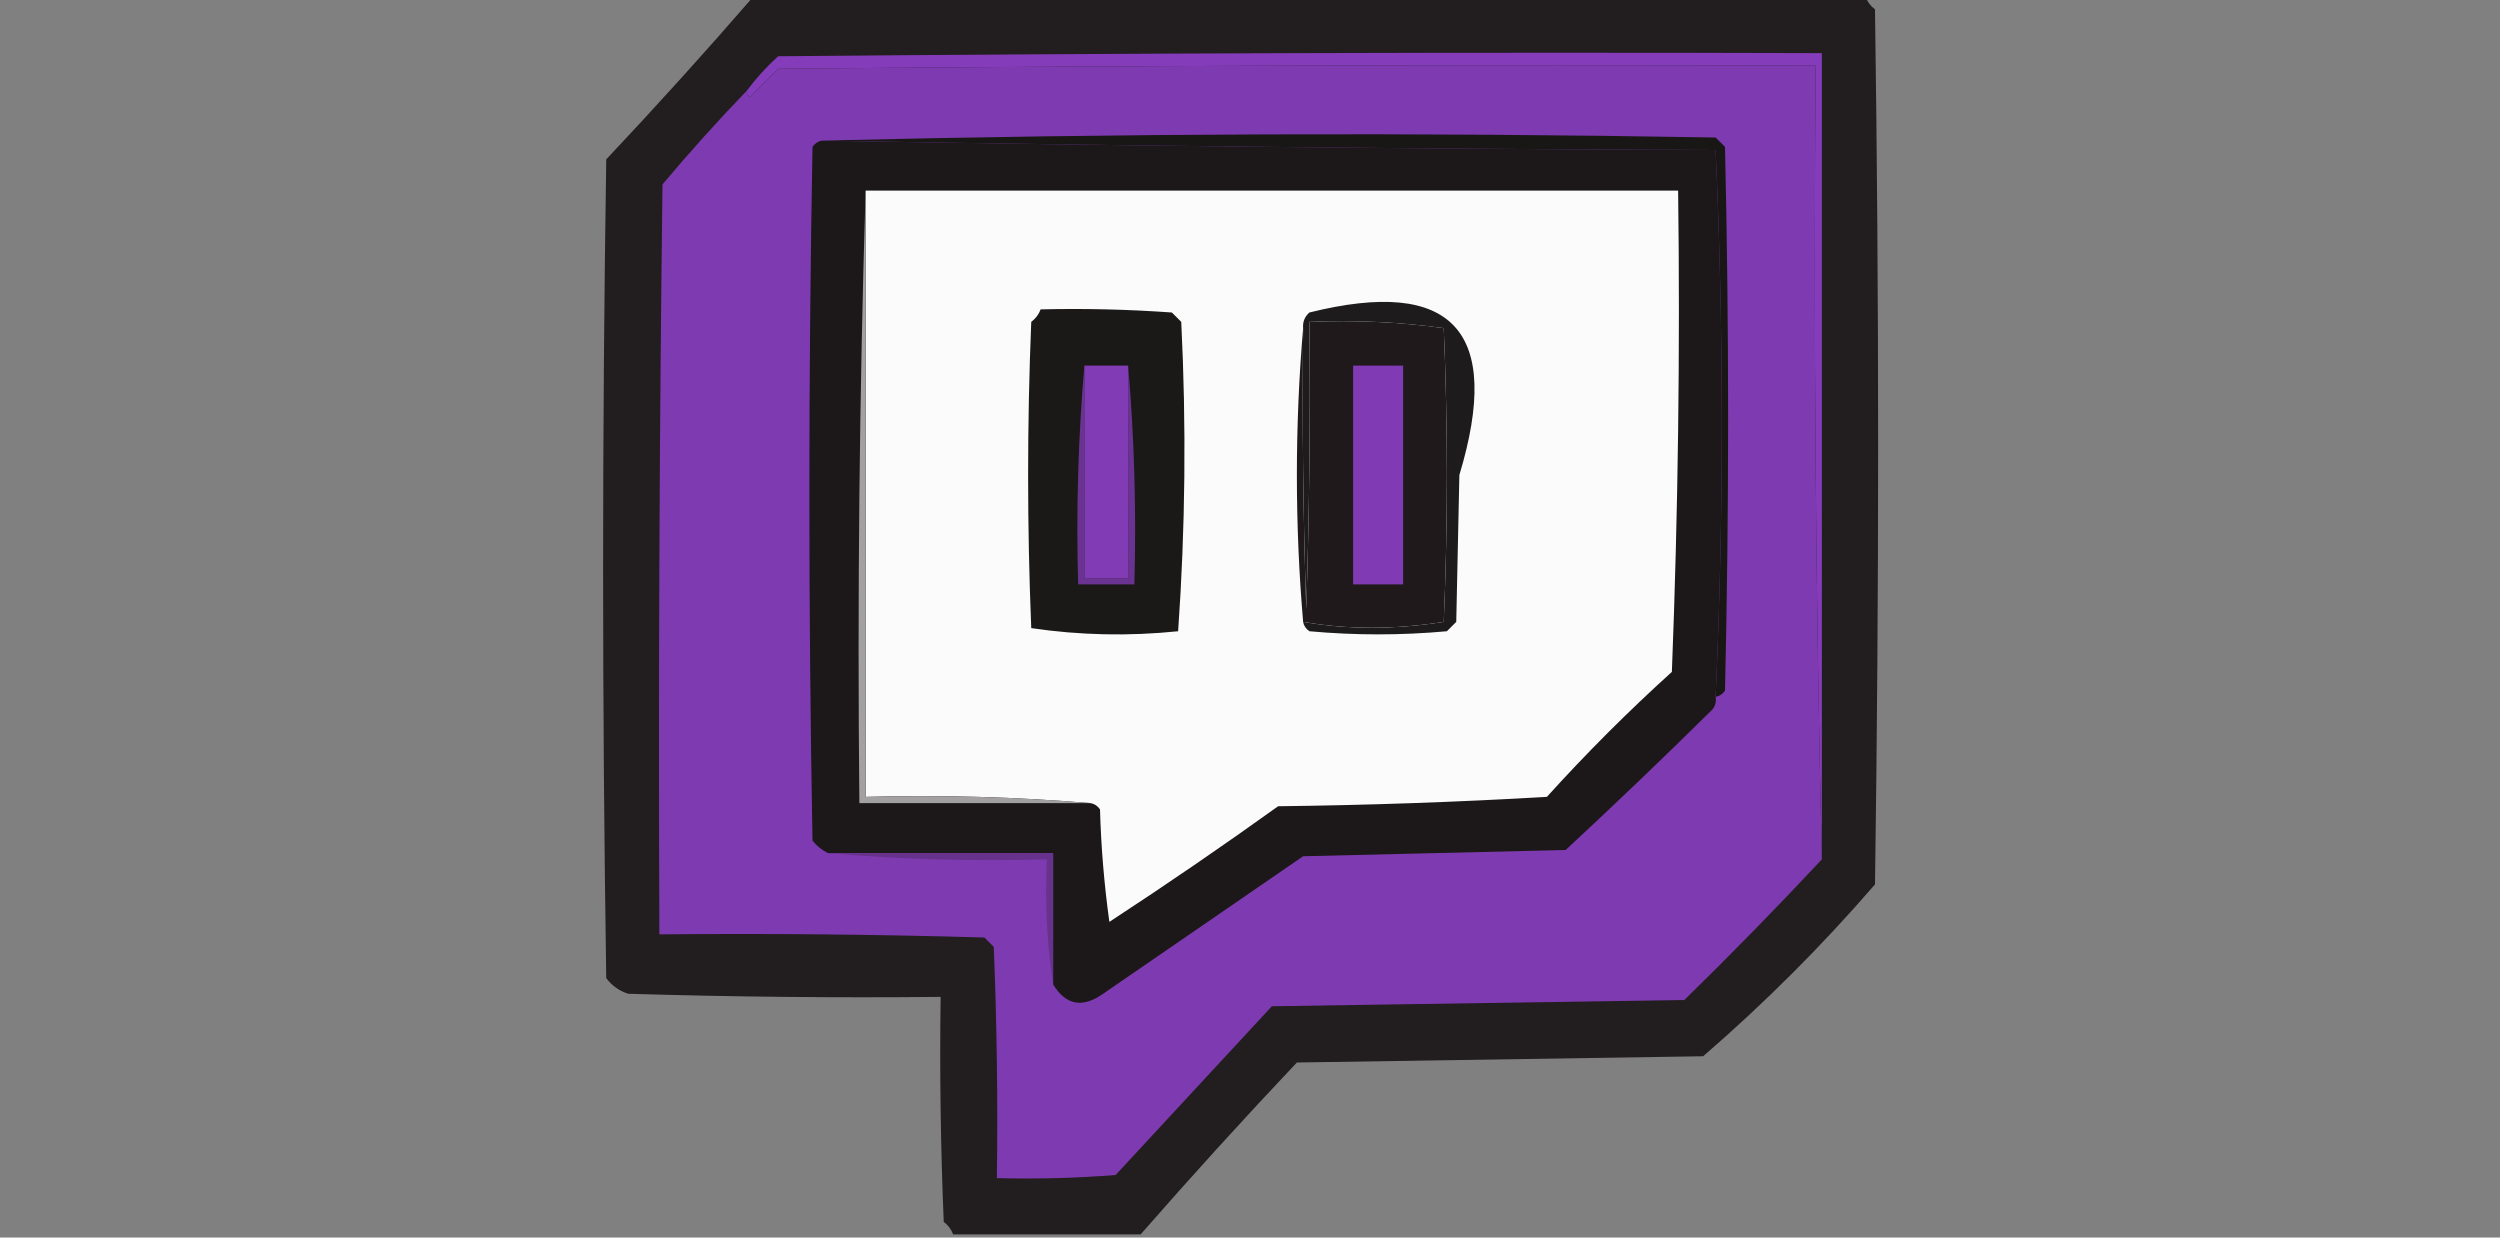 <?xml version="1.0" encoding="UTF-8"?>
<!DOCTYPE svg PUBLIC "-//W3C//DTD SVG 1.1//EN" "http://www.w3.org/Graphics/SVG/1.1/DTD/svg11.dtd">
<svg xmlns="http://www.w3.org/2000/svg" version="1.1" width="400px" height="198px" style="shape-rendering:geometricPrecision; text-rendering:geometricPrecision; image-rendering:optimizeQuality; fill-rule:evenodd; clip-rule:evenodd" xmlns:xlink="http://www.w3.org/1999/xlink">
<rect width="100%" height="100%" fill="#808080" stroke="none"/>
<g><path style="opacity:0.964" fill="#1e191a" d="M 120.5,-0.5 C 179.833,-0.5 239.167,-0.5 298.5,-0.5C 298.783,0.289 299.283,0.956 300,1.5C 300.667,48.167 300.667,94.833 300,141.5C 291.5,151.333 282.333,160.5 272.5,169C 250.833,169.333 229.167,169.667 207.5,170C 198.96,179.037 190.627,188.204 182.5,197.5C 172.5,197.5 162.5,197.5 152.5,197.5C 152.217,196.711 151.717,196.044 151,195.5C 150.5,183.505 150.333,171.505 150.5,159.5C 133.83,159.667 117.163,159.5 100.5,159C 99.069,158.535 97.903,157.701 97,156.5C 96.333,112.833 96.333,69.167 97,25.5C 105.04,16.963 112.874,8.296 120.5,-0.5 Z"/></g>
<g><path style="opacity:1" fill="#7e3ab0" d="M 291.5,137.5 C 284.369,145.132 277.036,152.632 269.5,160C 247.5,160.333 225.5,160.667 203.5,161C 195.167,170 186.833,179 178.5,188C 172.175,188.5 165.842,188.666 159.5,188.5C 159.667,176.162 159.5,163.829 159,151.5C 158.5,151 158,150.5 157.5,150C 140.17,149.5 122.837,149.333 105.5,149.5C 105.333,109.499 105.5,69.499 106,29.5C 110.366,24.305 114.866,19.305 119.5,14.5C 119.435,14.938 119.601,15.272 120,15.5C 121.5,14 123,12.5 124.5,11C 179.832,10.5 235.166,10.333 290.5,10.5C 290.168,53.003 290.501,95.337 291.5,137.5 Z"/></g>
<g><path style="opacity:1" fill="#843cba" d="M 291.5,137.5 C 290.501,95.337 290.168,53.003 290.5,10.5C 235.166,10.333 179.832,10.5 124.5,11C 123,12.5 121.5,14 120,15.5C 119.601,15.272 119.435,14.938 119.5,14.5C 120.96,12.537 122.627,10.704 124.5,9C 180.166,8.5 235.832,8.333 291.5,8.5C 291.5,51.5 291.5,94.5 291.5,137.5 Z"/></g>
<g><path style="opacity:1" fill="#191715" d="M 274.5,111.5 C 275.822,82.304 275.822,53.137 274.5,24C 226.665,23.833 178.998,23.333 131.5,22.5C 178.998,21.335 226.665,21.168 274.5,22C 275,22.5 275.5,23 276,23.5C 276.667,52.5 276.667,81.5 276,110.5C 275.617,111.056 275.117,111.389 274.5,111.5 Z"/></g>
<g><path style="opacity:1" fill="#1c1819" d="M 131.5,22.5 C 178.998,23.333 226.665,23.833 274.5,24C 275.822,53.137 275.822,82.304 274.5,111.5C 274.631,112.239 274.464,112.906 274,113.5C 266.271,121.141 258.438,128.641 250.5,136C 236.5,136.333 222.5,136.667 208.5,137C 197.833,144.333 187.167,151.667 176.5,159C 173.193,161.336 170.527,160.836 168.5,157.5C 168.5,150.5 168.5,143.5 168.5,136.5C 156.5,136.5 144.5,136.5 132.5,136.5C 131.542,136.047 130.708,135.381 130,134.5C 129.333,97.5 129.333,60.5 130,23.5C 130.383,22.944 130.883,22.611 131.5,22.5 Z"/></g>
<g><path style="opacity:1" fill="#fbfbfb" d="M 138.5,30.5 C 181.833,30.5 225.167,30.5 268.5,30.5C 268.833,56.175 268.5,81.842 267.5,107.5C 260.5,113.833 253.833,120.5 247.5,127.5C 233.178,128.333 218.845,128.833 204.5,129C 195.637,135.362 186.637,141.529 177.5,147.5C 176.67,141.528 176.17,135.528 176,129.5C 175.617,128.944 175.117,128.611 174.5,128.5C 162.678,127.505 150.678,127.172 138.5,127.5C 138.5,95.167 138.5,62.833 138.5,30.5 Z"/></g>
<g><path style="opacity:1" fill="#a2a0a0" d="M 138.5,30.5 C 138.5,62.833 138.5,95.167 138.5,127.5C 150.678,127.172 162.678,127.505 174.5,128.5C 162.167,128.5 149.833,128.5 137.5,128.5C 137.168,95.662 137.502,62.996 138.5,30.5 Z"/></g>
<g><path style="opacity:1" fill="#1b1818" d="M 166.5,49.5 C 173.508,49.334 180.508,49.5 187.5,50C 188,50.5 188.5,51 189,51.5C 189.824,68.074 189.658,84.574 188.5,101C 180.587,101.814 172.754,101.647 165,100.5C 164.333,84.167 164.333,67.833 165,51.5C 165.717,50.956 166.217,50.289 166.5,49.5 Z"/></g>
<g><path style="opacity:1" fill="#1f191c" d="M 208.5,99.5 C 207.167,83.833 207.167,68.167 208.5,52.5C 208.333,67.504 208.5,82.504 209,97.5C 209.5,82.17 209.667,66.837 209.5,51.5C 216.755,51.187 223.921,51.52 231,52.5C 231.667,68.167 231.667,83.833 231,99.5C 223.125,100.747 215.625,100.747 208.5,99.5 Z"/></g>
<g><path style="opacity:1" fill="#1d1b1b" d="M 208.5,99.5 C 215.625,100.747 223.125,100.747 231,99.5C 231.667,83.833 231.667,68.167 231,52.5C 223.921,51.52 216.755,51.187 209.5,51.5C 209.667,66.837 209.5,82.17 209,97.5C 208.5,82.504 208.333,67.504 208.5,52.5C 208.414,51.504 208.748,50.671 209.5,50C 232.45,44.291 240.45,52.958 233.5,76C 233.333,83.833 233.167,91.667 233,99.5C 232.5,100 232,100.5 231.5,101C 224.167,101.667 216.833,101.667 209.5,101C 208.944,100.617 208.611,100.117 208.5,99.5 Z"/></g>
<g><path style="opacity:1" fill="#6a3392" d="M 173.5,58.5 C 173.5,69.833 173.5,81.167 173.5,92.5C 175.833,92.5 178.167,92.5 180.5,92.5C 180.5,81.167 180.5,69.833 180.5,58.5C 181.495,69.988 181.828,81.655 181.5,93.5C 178.5,93.5 175.5,93.5 172.5,93.5C 172.172,81.655 172.505,69.988 173.5,58.5 Z"/></g>
<g><path style="opacity:1" fill="#813bb4" d="M 173.5,58.5 C 175.833,58.5 178.167,58.5 180.5,58.5C 180.5,69.833 180.5,81.167 180.5,92.5C 178.167,92.5 175.833,92.5 173.5,92.5C 173.5,81.167 173.5,69.833 173.5,58.5 Z"/></g>
<g><path style="opacity:1" fill="#803ab3" d="M 216.5,58.5 C 219.167,58.5 221.833,58.5 224.5,58.5C 224.5,70.167 224.5,81.833 224.5,93.5C 221.833,93.5 219.167,93.5 216.5,93.5C 216.5,81.833 216.5,70.167 216.5,58.5 Z"/></g>
<g><path style="opacity:1" fill="#67328c" d="M 132.5,136.5 C 144.5,136.5 156.5,136.5 168.5,136.5C 168.5,143.5 168.5,150.5 168.5,157.5C 167.509,151.021 167.176,144.354 167.5,137.5C 155.655,137.828 143.988,137.495 132.5,136.5 Z"/></g>
</svg>
